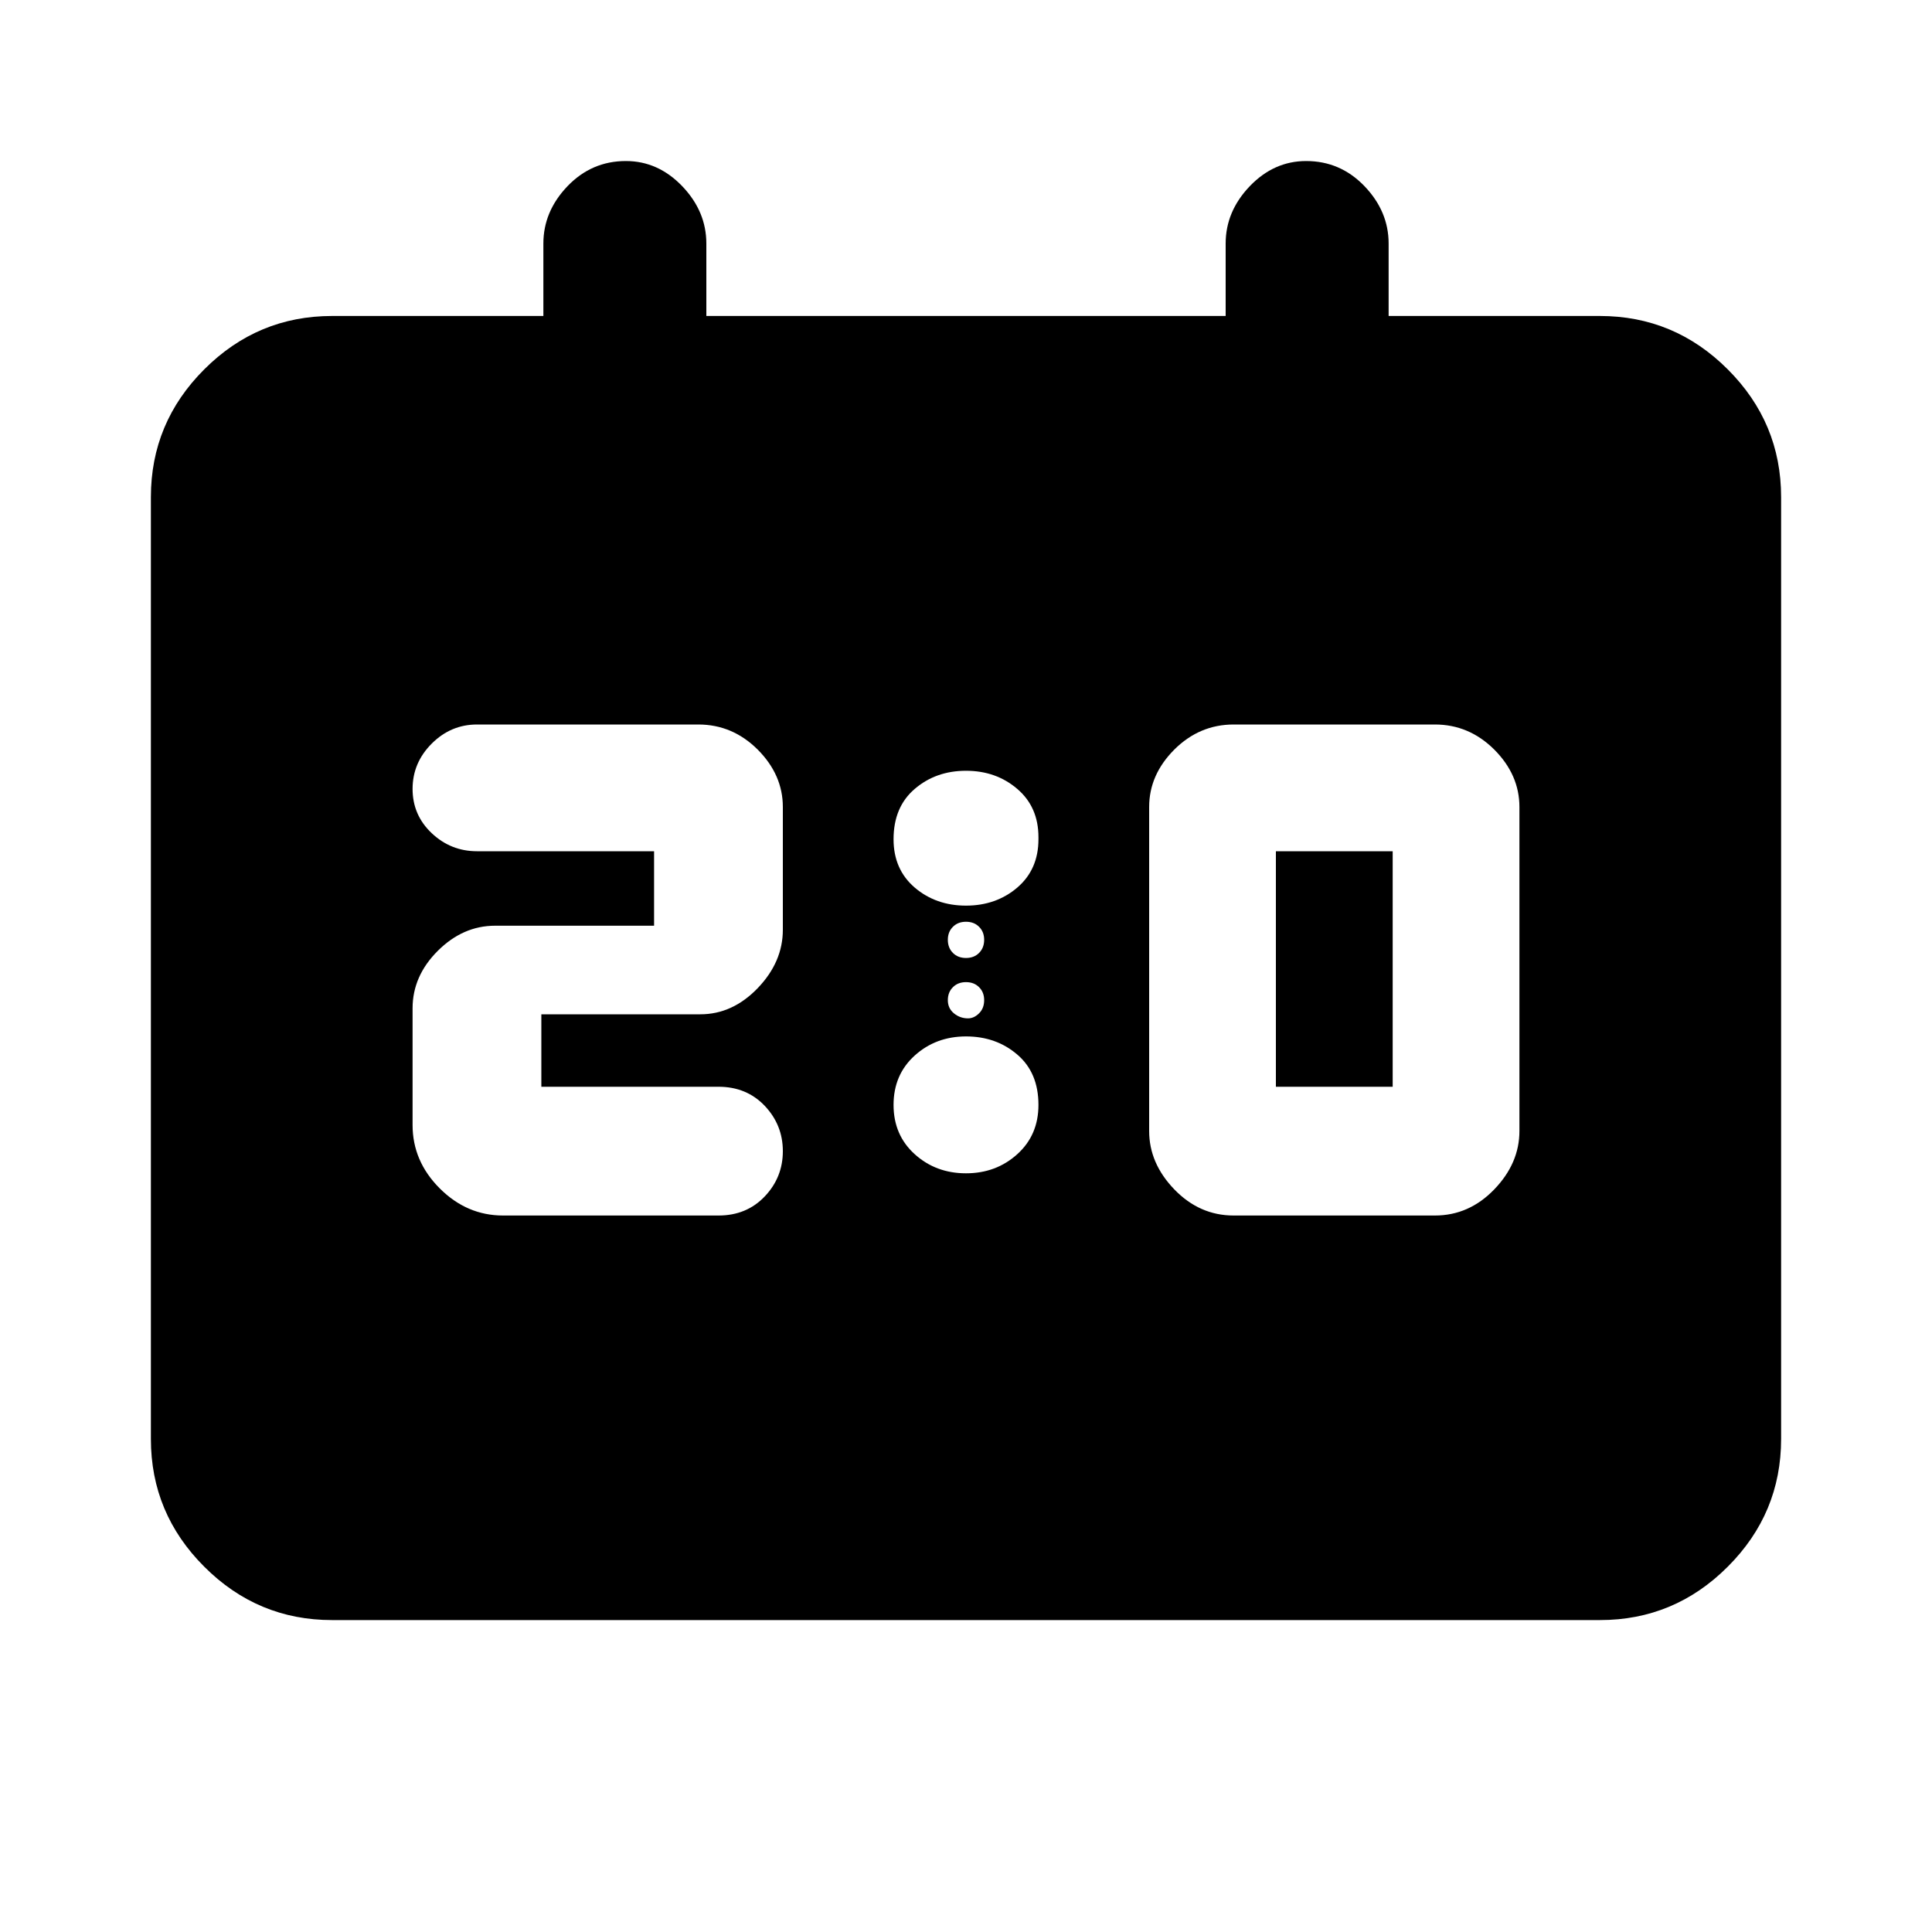 <svg xmlns="http://www.w3.org/2000/svg" height="20" width="20"><path d="M12.771 12.583H14.854Q15.208 12.583 15.469 12.312Q15.729 12.042 15.729 11.708V8.354Q15.729 8.021 15.469 7.76Q15.208 7.5 14.854 7.5H12.771Q12.417 7.5 12.156 7.76Q11.896 8.021 11.896 8.354V11.708Q11.896 12.042 12.156 12.312Q12.417 12.583 12.771 12.583ZM13.208 11.25V8.812H14.417V11.25ZM5.208 12.583H7.438Q7.729 12.583 7.917 12.385Q8.104 12.188 8.104 11.917Q8.104 11.646 7.917 11.448Q7.729 11.25 7.438 11.25H5.604V10.5H7.25Q7.583 10.5 7.844 10.229Q8.104 9.958 8.104 9.625V8.354Q8.104 8.021 7.844 7.76Q7.583 7.5 7.229 7.5H4.938Q4.667 7.5 4.469 7.698Q4.271 7.896 4.271 8.167Q4.271 8.438 4.469 8.625Q4.667 8.812 4.938 8.812H6.771V9.583H5.125Q4.792 9.583 4.531 9.844Q4.271 10.104 4.271 10.438V11.646Q4.271 12.021 4.552 12.302Q4.833 12.583 5.208 12.583ZM10 9.375Q10.312 9.375 10.531 9.188Q10.75 9 10.75 8.688V8.667Q10.75 8.354 10.531 8.167Q10.312 7.979 10 7.979Q9.688 7.979 9.469 8.167Q9.25 8.354 9.25 8.688Q9.25 9 9.469 9.188Q9.688 9.375 10 9.375ZM10 12.146Q10.312 12.146 10.531 11.948Q10.75 11.75 10.75 11.438Q10.75 11.104 10.531 10.917Q10.312 10.729 10 10.729Q9.688 10.729 9.469 10.927Q9.25 11.125 9.25 11.438Q9.25 11.75 9.469 11.948Q9.688 12.146 10 12.146ZM3.438 16.771Q2.667 16.771 2.115 16.219Q1.562 15.667 1.562 14.896V5.146Q1.562 4.375 2.115 3.823Q2.667 3.271 3.438 3.271H5.625V2.521Q5.625 2.188 5.875 1.927Q6.125 1.667 6.479 1.667Q6.812 1.667 7.062 1.927Q7.312 2.188 7.312 2.521V3.271H12.688V2.521Q12.688 2.188 12.938 1.927Q13.188 1.667 13.521 1.667Q13.875 1.667 14.125 1.927Q14.375 2.188 14.375 2.521V3.271H16.562Q17.333 3.271 17.885 3.823Q18.438 4.375 18.438 5.146V14.896Q18.438 15.667 17.885 16.219Q17.333 16.771 16.562 16.771ZM10 9.542Q9.917 9.542 9.865 9.594Q9.812 9.646 9.812 9.729Q9.812 9.812 9.865 9.865Q9.917 9.917 10 9.917Q10.083 9.917 10.135 9.865Q10.188 9.812 10.188 9.729Q10.188 9.646 10.135 9.594Q10.083 9.542 10 9.542ZM10.021 10.542Q10.083 10.542 10.135 10.49Q10.188 10.438 10.188 10.354Q10.188 10.271 10.135 10.219Q10.083 10.167 10 10.167Q9.917 10.167 9.865 10.219Q9.812 10.271 9.812 10.354Q9.812 10.438 9.875 10.49Q9.938 10.542 10.021 10.542Z"/></svg>